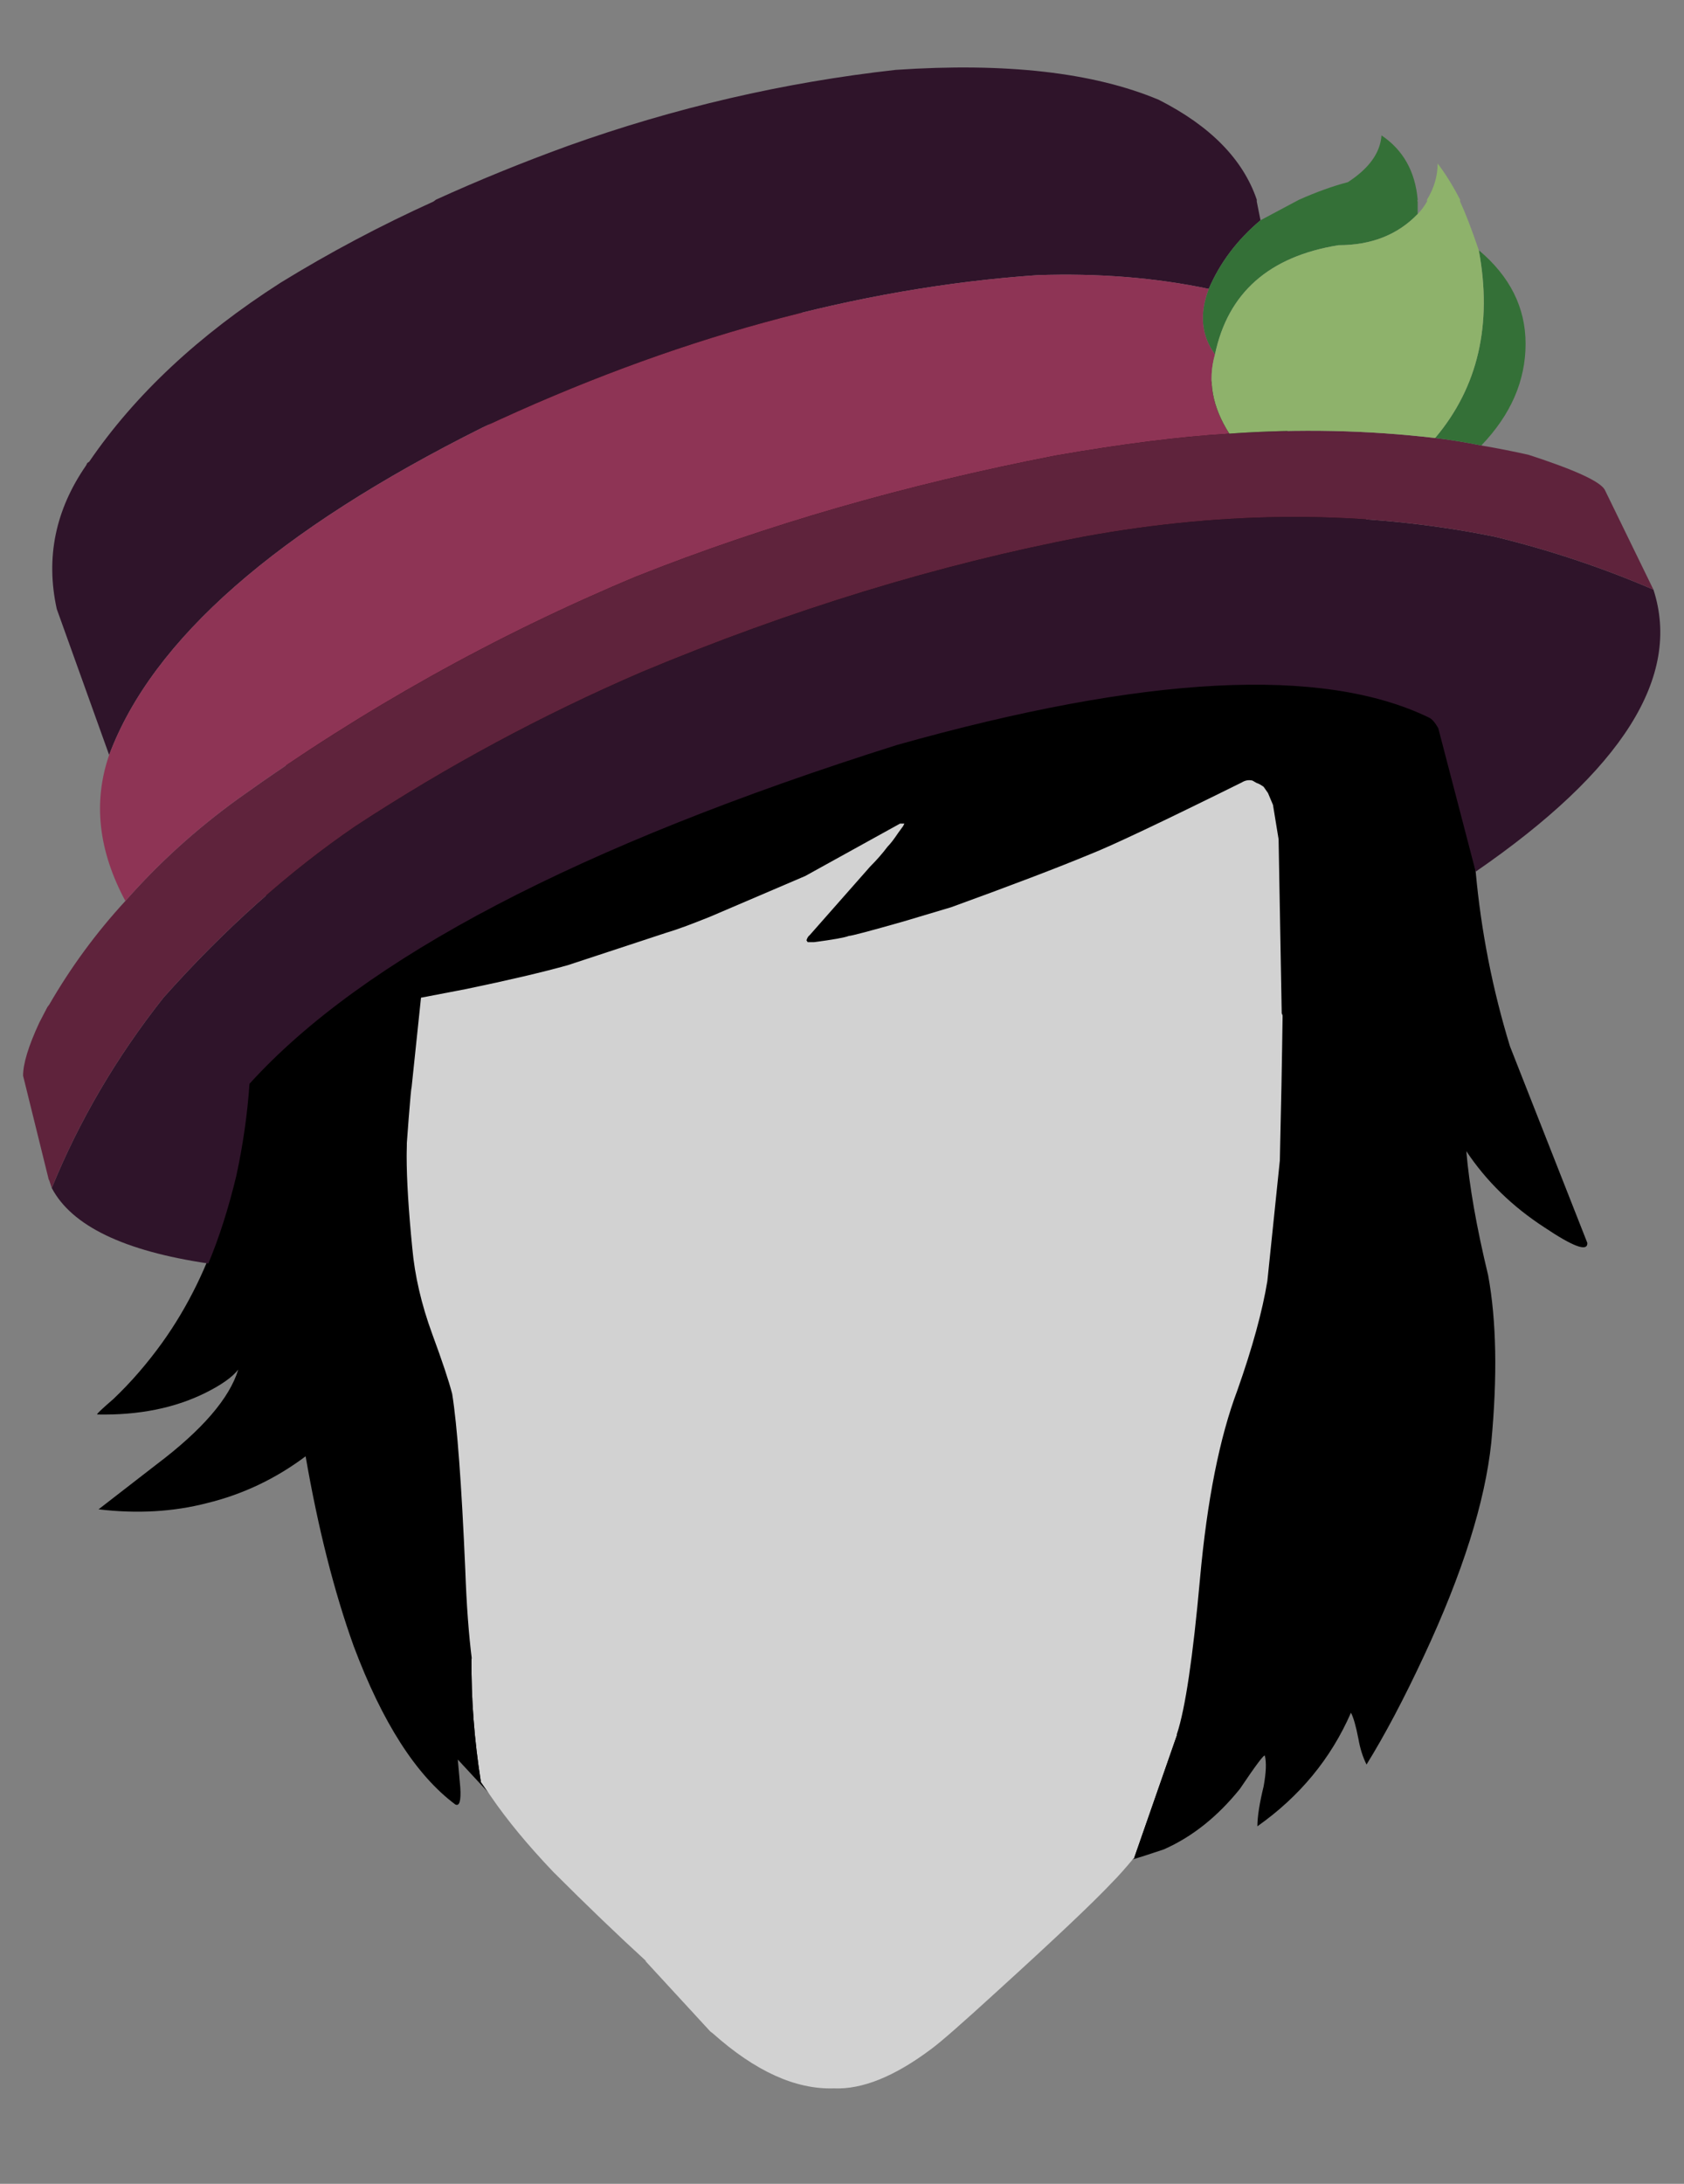 
<svg xmlns="http://www.w3.org/2000/svg" version="1.1" xmlns:xlink="http://www.w3.org/1999/xlink" preserveAspectRatio="none" x="0px" y="0px" width="135px" height="175px" viewBox="0 0 135 175">
<rect x="0" y="0" width="135" height="175" fill="#808080" stroke="none"/>
<defs>
<g id="Layer0_0_MEMBER_0_MEMBER_0_MEMBER_0_FILL">
<path fill="#000000" stroke="none" d="
M 111 44.1
Q 108.45 39.35 104.65 35.75 100.55 32.1 95.9 30 85.7 25.55 74.4 24.65
L 65.8 25.15
Q 59.85 24.7 54.15 26.4 48.55 28.1 41.8 32.25 36.5 35.5 31.75 41.55 29.6 44.45 28.1 47.05
L 27.1 49
Q 25.7 51.75 24.75 54.85 21.3 64.95 21 77.6 21.05 78.1 16.85 82.25 12.6 86.5 12.6 86.85 12.75 87.15 15.9 86.5 18.8 86 19.85 85.6 19.2 98.95 13 107.6 11.2 110.1 9.1 112.1 7.65 113.35 7.8 113.35 12.8 113.45 16.5 111.6 18.4 110.65 19.1 109.75 18.05 113.2 12.55 117.35
L 7.9 120.95
Q 12.55 121.5 16.6 120.45 20.9 119.4 24.5 116.7 26 125.35 28.35 131.9 31.8 141.1 36.5 144.6 37 144.85 36.9 143.25
L 36.7 141 39.2 143.7
Q 42.05 146.65 45.7 148.1 68.65 156.6 93.3 148.2 96.7 146.7 99.4 143.35 101.35 140.45 101.4 140.7 101.6 141.5 101.3 143.15 100.8 145.2 100.8 146.35 105.9 142.75 108.3 137.25 108.6 137.8 108.9 139.35 109.1 140.5 109.55 141.4 111.75 137.85 114.15 132.7 118.8 122.75 119.55 115.6 120.3 107.65 119.3 102.2 117.9 96.4 117.55 92.25 119.95 95.85 123.8 98.35 127.3 100.7 127.25 99.6
L 121.05 83.85
Q 118.95 77 118.3 69.85 116.75 59.4 115.8 55.75 114.35 50.3 111 44.1 Z"/>
</g>

<g id="Layer0_1_MEMBER_0_MEMBER_0_MEMBER_0_MEMBER_0_FILL">
<path fill="#000000" stroke="none" d="
M 110.95 90.15
Q 110.5 88.7 109.1 87.9 108.6 87.55 107.55 87.55 106.65 87.5 106.15 87.85 105.8 88 105.3 88.5 104.4 89.55 103.7 91.7
L 103.7 91.65 103.1 94.2 103.1 94.45 103.05 94.65
Q 102.5 97.25 100.9 106.25
L 100.85 106.75 100.6 107.5
Q 100.3 108.35 99.2 110.3
L 99.25 110.3
Q 97.45 113.5 97.4 113.9 97.25 114.55 97.45 115.15
L 97.5 115.2
Q 97.75 115.85 98.3 116.15
L 98.35 116.15
Q 98.55 116.25 98.6 116.95 98.6 117.6 98.9 117.5 99.1 117.5 99.9 116.85 100.75 116.1 100.8 115.95
L 100.85 115.95
Q 102.7 114.25 104.4 112.5 107.85 108.7 108.75 106.5 110.25 103.05 111.45 94.9
L 111.45 94.5
Q 111.35 91.35 110.95 90.15
M 23.6 94.5
L 23.9 96.65
Q 24.25 99.1 24.4 99.7 25.65 105 26.3 106.5
L 26.25 106.5
Q 27.55 109.35 28.85 111.35 30.45 113.7 32.15 114.75
L 34.65 116.45 35 116.9
Q 35.35 117.15 35.55 117.2 35.75 117.2 36 116.65 36.15 116.05 36.3 115.9 36.9 115.55 37.2 114.9
L 37.2 114.85
Q 37.45 114.3 37.3 113.55
L 37.3 113.6
Q 37.2 112.95 35.7 110.15
L 35.6 110
Q 34.65 108.15 34.4 107.45 34.4 107.2 34.25 106.95 34.35 106.65 34.25 106.3
L 34.25 106.25 32.05 94.7 31.85 94.15 31.4 91.35
Q 30.2 88.9 28.9 88.3 27.8 87.5 26.05 88.1 25 88.5 24.4 89.9
L 24.4 89.85
Q 23.75 91.15 23.6 94.45
L 23.6 94.5 Z"/>
</g>

<g id="Layer0_1_MEMBER_1_MEMBER_0_MEMBER_0_MEMBER_0_FILL">
<path fill="#D2D2D2" stroke="none" d="
M 48 146.5
Q 42.7 141 41.2 137.05
L 41.2 137
Q 40.25 134 39.85 126.95
L 37.8 132.95
Q 37.75 137.7 38.55 142.8
L 39.35 143.95
Q 41.3 146.8 44.35 150
L 44.4 150.05
Q 48.35 154 51.85 157.2
L 51.7 157.1 56.95 162.8 57.15 162.95
Q 62.25 167.5 66.85 167.35 70.25 167.5 74.65 164.2 75.75 163.4 79.85 159.65 86.95 153.2 89.2 150.8 89.85 150.15 90.85 148.95
L 90.9 148.95 94.35 139.05 93.3 130.05
Q 92.7 135.9 91.95 138.15
L 91.95 138.1
Q 90.45 142.25 85.55 147.3
L 85.55 147.35
Q 83.1 149.9 76.45 155.9
L 76.45 155.95
Q 73.1 159.1 71.65 160.15 68.95 162.2 66.85 162.35 63.85 162.2 60.7 159.4
L 55.25 153.5
Q 51.5 150.1 48 146.5 Z"/>
</g>

<g id="Layer0_1_MEMBER_1_MEMBER_0_MEMBER_0_MEMBER_1_FILL">
<path fill="#000000" stroke="none" d="
M 105.45 70.45
Q 105.4 61.45 103.1 53.8 100.4 44.65 95.25 39.65 89.45 34 80.1 32.05 74.2 30.9 64.9 31.2 60.1 31.35 55.55 32.6
L 55.5 32.6
Q 50.8 34 47.65 35.9 41.2 39.75 36.6 46.1
L 36.6 46.05
Q 30.55 54.45 30.4 64.2
L 30.1 92.65
Q 30.1 95.25 30.5 100.2
L 30.5 100.25
Q 30.85 103.9 32.25 107.75
L 32.25 107.8
Q 33.55 111.25 33.75 112.15 34.4 116.05 34.75 125.9 35.15 135.25 36.5 138.7 37.1 140.6 38.55 142.8 37.75 137.7 37.8 132.95
L 39.85 126.95 39.8 125.7
Q 39.35 114.95 38.7 111.3
L 38.7 111.25
Q 38.55 110.1 37 106 35.9 102.95 35.5 99.75
L 35.55 99.75
Q 35.15 95.1 35.15 92.65
L 35.45 64.25
Q 35.6 56 40.7 49.05 44.6 43.6 50.25 40.2
L 50.2 40.2
Q 52.9 38.65 56.85 37.45
L 56.85 37.5
Q 61.15 36.3 65 36.25 73.45 35.95 79.1 37 86.85 38.6 91.7 43.3 95.95 47.5 98.3 55.25 100.4 62.3 100.4 70.45 100.4 81.35 100.05 92.9
L 99.1 102.3
Q 98.6 105.55 96.8 110.5 94.55 116.55 93.7 126.3
L 93.3 130.05 94.35 139.05 90.9 148.95
Q 95.4 143.65 96.7 139.75
L 96.75 139.75
Q 97.9 136.55 98.7 126.7 99.45 117.95 101.55 112.25 103.5 106.95 104.1 103.05
L 104.1 102.85 105.05 93.2 105.1 93.05
Q 105.45 78.55 105.45 70.45 Z"/>
</g>

<g id="Layer0_1_MEMBER_1_MEMBER_0_MEMBER_0_MEMBER_2_FILL">
<path fill="#FFFFFF" stroke="none" d="
M 100.4 70.45
Q 100.4 62.3 98.3 55.25 95.95 47.5 91.7 43.3 86.85 38.6 79.1 37 73.45 35.95 65 36.25 61.15 36.3 56.85 37.5
L 56.85 37.45
Q 52.9 38.65 50.2 40.2
L 50.25 40.2
Q 44.6 43.6 40.7 49.05 35.6 56 35.45 64.25
L 35.15 92.65
Q 35.15 95.1 35.55 99.75
L 35.5 99.75
Q 35.9 102.95 37 106 38.55 110.1 38.7 111.25
L 38.7 111.3
Q 39.35 114.95 39.8 125.7
L 39.85 126.95
Q 40.25 134 41.2 137
L 41.2 137.05
Q 42.7 141 48 146.5 51.5 150.1 55.25 153.5
L 60.7 159.4
Q 63.85 162.2 66.85 162.35 68.95 162.2 71.65 160.15 73.1 159.1 76.45 155.95
L 76.45 155.9
Q 83.1 149.9 85.55 147.35
L 85.55 147.3
Q 90.45 142.25 91.95 138.1
L 91.95 138.15
Q 92.7 135.9 93.3 130.05
L 93.7 126.3
Q 94.55 116.55 96.8 110.5 98.6 105.55 99.1 102.3
L 100.05 92.9
Q 100.4 81.35 100.4 70.45 Z"/>
</g>

<g id="Layer0_1_MEMBER_2_MEMBER_0_MEMBER_0_MEMBER_0_FILL">
<path fill="#D2D2D2" stroke="none" d="
M 102.9 70.45
Q 102.9 61.9 100.75 54.5 98.2 46.05 93.45 41.45 88.1 36.25 79.6 34.55 74.35 33.45 64.95 33.7 60.65 33.85 56.2 35.05 52 36.3 48.95 38.05 42.95 41.7 38.65 47.55 33.05 55.35 32.9 64.2
L 32.6 92.65
Q 32.6 95.45 33.05 100 33.35 103.35 34.65 106.9 35.85 110.15 36.25 111.7 36.85 115.45 37.3 125.8 37.6 134.25 38.85 137.85 40.4 142.25 46.2 148.25 49.7 151.85 53.55 155.35
L 58.85 161.1
Q 63 164.85 66.85 164.85 69.55 164.85 73.15 162.15 74.55 161.15 78.15 157.8 85.6 150.95 87.4 149.05 92.85 143.3 94.35 138.95 95.35 135.95 96.2 126.5 97.05 117.1 99.2 111.4 101 106.3 101.6 102.65
L 102.6 93
Q 102.9 80.55 102.9 70.45 Z"/>
</g>

<g id="Layer0_2_MEMBER_0_MEMBER_0_MEMBER_0_FILL">
<path fill="#000000" stroke="none" d="
M 102.05 64.5
L 102.5 67.25 102.75 81.2 104.5 85.4 105.15 70.25
Q 105.15 61.5 102.9 53.75 100.2 44.7 95.05 39.7 89.3 34 80.05 32.2 74.45 31 64.9 31.25 60.1 31.5 55.65 32.7
L 55.65 32.75
Q 51.15 33.95 47.8 36
L 47.75 36
Q 41.4 39.8 36.9 46.05 30.85 54.3 30.6 64
L 30.35 92.35
Q 30.35 92.95 30.5 93.2
L 30.6 94.25
Q 30.8 94 31.1 94.2 31.35 94.35 31.5 94
L 32.25 92.5 32.25 96.7
Q 32.9 87.35 33 87.1
L 33.75 79.95 37.4 79.25
Q 42.45 78.2 45.5 77.35
L 53.4 74.75
Q 54.6 74.4 56.95 73.45
L 64.55 70.2 72.15 66 72.5 66 72.4 66.2 72 66.75
Q 71.5 67.5 71.15 67.85 70.55 68.65 69.75 69.45
L 64.9 74.95
Q 64.75 75.05 64.65 75.35
L 64.75 75.5 65.25 75.5
Q 67.55 75.2 68.05 75 68.35 75 72.4 73.85
L 76.25 72.7
Q 83.55 70.05 87.4 68.45 89.95 67.45 99.55 62.7 99.95 62.45 100.4 62.55
L 100.75 62.75
Q 100.95 62.8 101.3 63.05
L 101.65 63.55 102.05 64.5 Z"/>
</g>

<g id="Layer0_3_MEMBER_0_MEMBER_0_MEMBER_0_FILL">
<path fill="#2F142A" stroke="none" d="
M 119.8 43
Q 104.2 39.85 86.9 43 69.4 46.35 51.45 53.85 39.5 59 28.5 66.2 20.45 71.7 13.1 79.95 7.45 87.1 4.15 95.2 6.55 99.75 16.7 101.25 18 98.15 18.95 94.2 19.75 90.5 20 86.85 33.7 71.75 71.9 59.7 101.75 51.3 114.55 57.5 114.9 57.65 115.3 58.35
L 118.3 69.85
Q 135.95 57.7 132.55 47.25 126.4 44.6 119.8 43
M 83.15 22.05
Q 90.5 21.8 96.9 23.15 98.25 20 101.05 17.65
L 100.75 16.15 100.75 16
Q 99.1 11.15 92.9 8 85.05 4.7 71.8 5.6 58.35 7.1 45.5 11.7 40 13.7 34.95 16
L 34.75 16.15
Q 28.35 19.05 22.5 22.65 12.65 28.95 7.15 37
L 7 37.1 6.9 37.3
Q 3.2 42.65 4.55 48.8
L 8.75 60.5
Q 13.95 46.6 38.7 34.25 61.55 23.55 83.15 22.05 Z"/>
</g>

<g id="Layer0_3_MEMBER_0_MEMBER_0_MEMBER_1_FILL">
<path fill="#5F233C" stroke="none" d="
M 132.55 47.25
L 128.65 39.25
Q 128.1 38.25 122.55 36.45 120.8 36.05 118.75 35.7 116.8 35.3 115.05 35.1 106.9 34.15 98.55 34.75 92.7 35.1 84.65 36.5 66.6 40 51 46.2 34.1 53.25 19.1 64 14.05 67.65 10.05 72.2 6.55 76 3.95 80.5
L 3.8 80.7 3.15 81.95
Q 1.85 84.75 1.85 86.2
L 3.9 94.5 3.95 94.6 4.15 95.2
Q 7.45 87.1 13.1 79.95 20.45 71.7 28.5 66.2 39.5 59 51.45 53.85 69.4 46.35 86.9 43 104.2 39.85 119.8 43 126.4 44.6 132.55 47.25 Z"/>
</g>

<g id="Layer0_3_MEMBER_0_MEMBER_0_MEMBER_2_FILL">
<path fill="#347037" stroke="none" d="
M 110.75 10.85
Q 110.6 12.95 108.05 14.6 106.3 15.05 104.15 16
L 101.05 17.65
Q 98.25 20 96.9 23.15 95.75 26.15 97.4 28.4 98.95 21 107.3 19.65 111.25 19.65 113.65 17.15
L 113.65 16.15
Q 113.6 16.1 113.65 16 113.35 12.6 110.75 10.85
M 115.05 35.1
Q 116.8 35.3 118.75 35.7 122.3 32 122.3 27.55 122.3 23.2 118.55 20.05 120.2 29 115.05 35.1 Z"/>
</g>

<g id="Layer0_3_MEMBER_0_MEMBER_0_MEMBER_3_FILL">
<path fill="#8E3455" stroke="none" d="
M 97.4 28.4
Q 95.75 26.15 96.9 23.15 90.5 21.8 83.15 22.05 61.55 23.55 38.7 34.25 13.95 46.6 8.75 60.5 6.8 66.15 10.05 72.2 14.05 67.65 19.1 64 34.1 53.25 51 46.2 66.6 40 84.65 36.5 92.7 35.1 98.55 34.75 96.5 31.55 97.4 28.4 Z"/>
</g>

<g id="Layer0_3_MEMBER_0_MEMBER_0_MEMBER_4_FILL">
<path fill="#8EB26B" stroke="none" d="
M 118.55 20.05
Q 117.7 17.55 117.05 16.15
L 117.05 16
Q 116.2 14.35 115.25 13.1 115.25 14.6 114.4 16
L 114.4 16.15
Q 114.05 16.75 113.65 17.15 111.25 19.65 107.3 19.65 98.95 21 97.4 28.4 96.5 31.55 98.55 34.75 106.9 34.15 115.05 35.1 120.2 29 118.55 20.05 Z"/>
</g>
</defs>

<g transform="matrix( 1, 0, 0, 1, 0,0) ">
<use xlink:href="#Layer0_0_MEMBER_0_MEMBER_0_MEMBER_0_FILL"/>
</g>

<g transform="matrix( 1, 0, 0, 1, 0,0) ">
<use xlink:href="#Layer0_1_MEMBER_0_MEMBER_0_MEMBER_0_MEMBER_0_FILL"/>
</g>

<g transform="matrix( 1, 0, 0, 1, 0,0) ">
<use xlink:href="#Layer0_1_MEMBER_1_MEMBER_0_MEMBER_0_MEMBER_0_FILL"/>
</g>

<g transform="matrix( 1, 0, 0, 1, 0,0) ">
<use xlink:href="#Layer0_1_MEMBER_1_MEMBER_0_MEMBER_0_MEMBER_1_FILL"/>
</g>

<g transform="matrix( 1, 0, 0, 1, 0,0) ">
<use xlink:href="#Layer0_1_MEMBER_1_MEMBER_0_MEMBER_0_MEMBER_2_FILL"/>
</g>

<g transform="matrix( 1, 0, 0, 1, 0,0) ">
<use xlink:href="#Layer0_1_MEMBER_2_MEMBER_0_MEMBER_0_MEMBER_0_FILL"/>
</g>

<g transform="matrix( 1, 0, 0, 1, 0,0) ">
<use xlink:href="#Layer0_2_MEMBER_0_MEMBER_0_MEMBER_0_FILL"/>
</g>

<g transform="matrix( 1, 0, 0, 1, 0,0) ">
<use xlink:href="#Layer0_3_MEMBER_0_MEMBER_0_MEMBER_0_FILL"/>
</g>

<g transform="matrix( 1, 0, 0, 1, 0,0) ">
<use xlink:href="#Layer0_3_MEMBER_0_MEMBER_0_MEMBER_1_FILL"/>
</g>

<g transform="matrix( 1, 0, 0, 1, 0,0) ">
<use xlink:href="#Layer0_3_MEMBER_0_MEMBER_0_MEMBER_2_FILL"/>
</g>

<g transform="matrix( 1, 0, 0, 1, 0,0) ">
<use xlink:href="#Layer0_3_MEMBER_0_MEMBER_0_MEMBER_3_FILL"/>
</g>

<g transform="matrix( 1, 0, 0, 1, 0,0) ">
<use xlink:href="#Layer0_3_MEMBER_0_MEMBER_0_MEMBER_4_FILL"/>
</g>
</svg>
